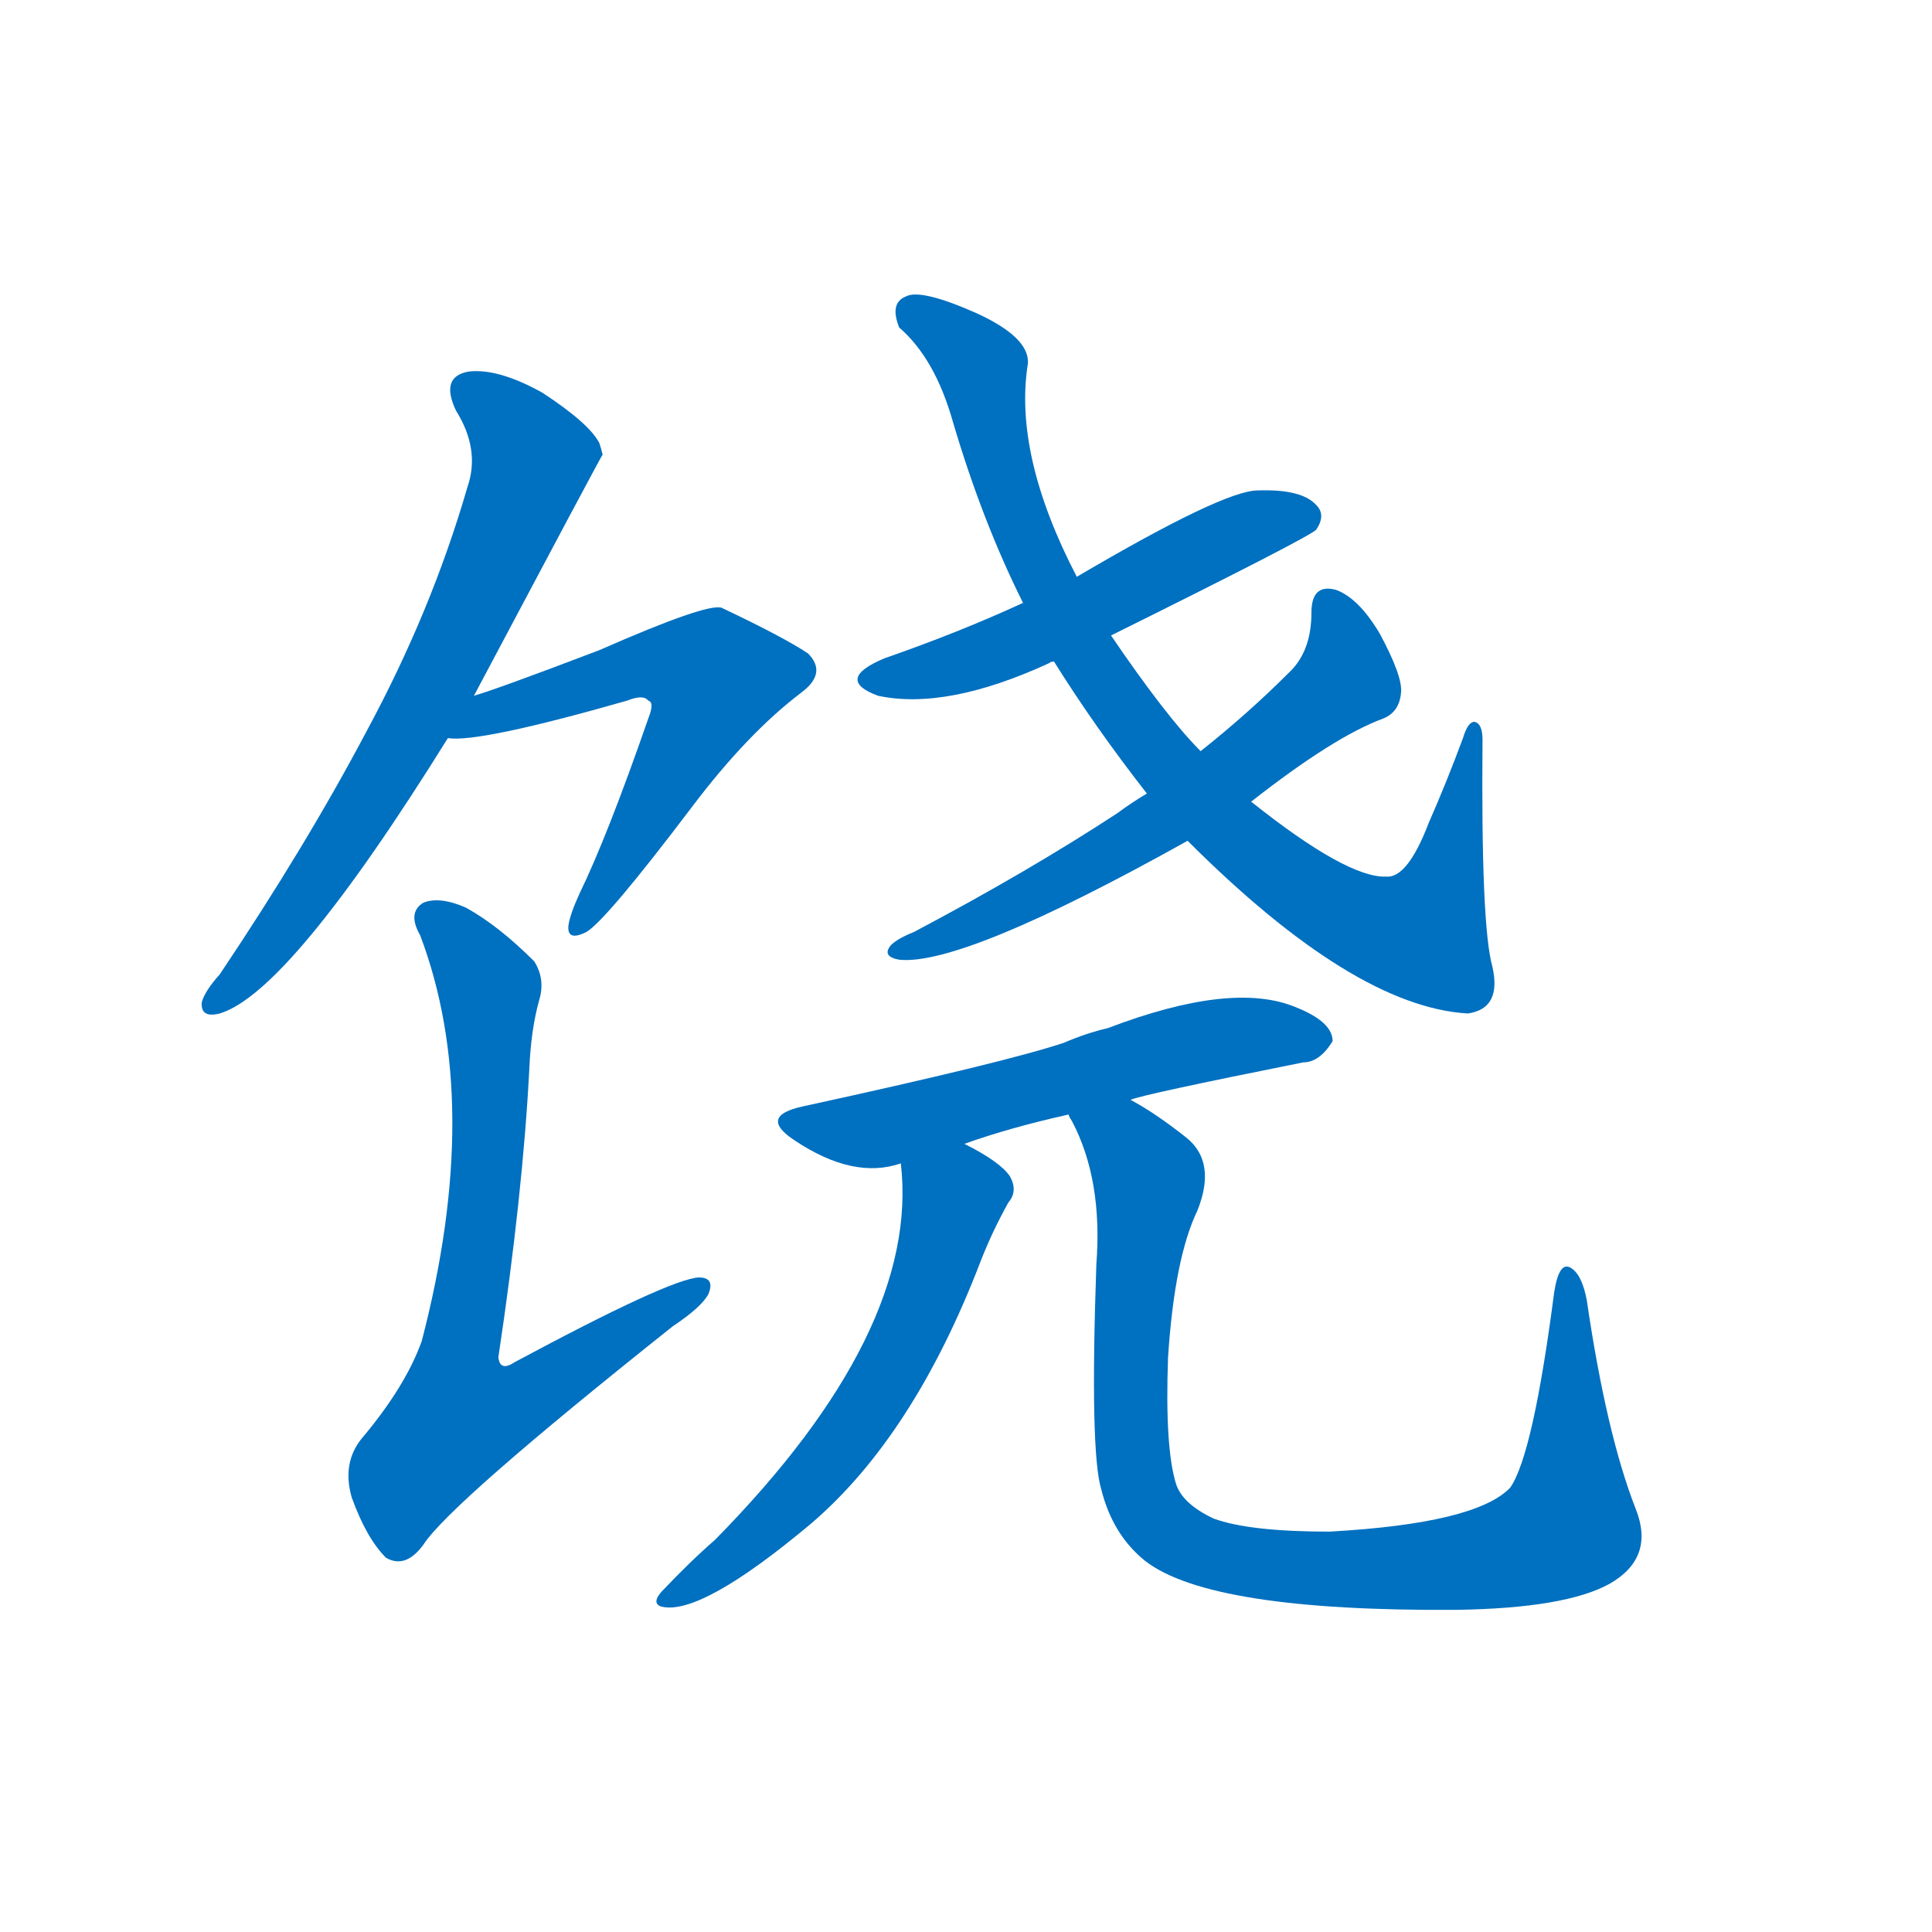<svg width='83' height='83' >
                                <g transform="translate(3, 70) scale(0.07, -0.07)">
                                    <!-- 先将完整的字以灰色字体绘制完成，层级位于下面 -->
                                                                        <path d="M 248 573 Q 326 720 327 721 Q 326 725 325 728 Q 319 740 290 759 Q 263 774 245 772 Q 227 769 237 748 Q 252 724 244 701 Q 222 625 182 551 Q 145 481 92 402 Q 83 392 81 385 Q 80 375 92 378 Q 135 391 232 547 L 248 573 Z" style="fill: #0070C0;"></path>
                                                                        <path d="M 232 547 Q 251 544 342 570 Q 352 574 355 570 Q 359 569 355 559 Q 330 487 313 452 Q 307 439 306 432 Q 305 422 317 428 Q 329 435 382 505 Q 416 550 449 575 Q 465 587 453 599 Q 438 609 400 627 Q 391 630 325 601 Q 262 577 248 573 C 219 564 202 547 232 547 Z" style="fill: #0070C0;"></path>
                                                                        <path d="M 288 386 Q 292 399 285 410 Q 263 432 243 443 Q 227 450 217 446 Q 207 440 215 426 Q 254 323 216 177 Q 206 149 179 117 Q 167 102 173 81 Q 182 56 194 44 Q 206 37 217 52 Q 233 77 370 186 Q 388 198 392 206 Q 396 216 386 216 Q 368 215 273 164 Q 264 158 263 167 Q 278 267 282 344 Q 283 368 288 386 Z" style="fill: #0070C0;"></path>
                                                                        <path d="M 639 610 Q 762 671 765 675 Q 771 684 765 690 Q 756 700 729 699 Q 708 699 618 646 L 585 630 Q 546 612 500 596 Q 469 583 496 573 Q 538 564 601 593 Q 602 594 604 594 L 639 610 Z" style="fill: #0070C0;"></path>
                                                                        <path d="M 686 484 Q 788 382 858 378 Q 879 381 873 407 Q 866 432 867 546 Q 867 556 862 557 Q 858 557 855 547 Q 845 520 834 495 Q 821 461 808 462 Q 784 461 725 508 L 694 539 Q 673 560 639 610 L 618 646 Q 579 721 588 777 Q 589 793 556 808 Q 522 823 513 818 Q 503 814 509 799 Q 531 780 542 741 Q 560 680 585 630 L 604 594 Q 629 554 661 513 L 686 484 Z" style="fill: #0070C0;"></path>
                                                                        <path d="M 725 508 Q 776 548 806 559 Q 816 563 817 575 Q 818 585 804 611 Q 791 633 777 638 Q 762 642 762 624 Q 762 600 748 587 Q 723 562 694 539 L 661 513 Q 651 507 643 501 Q 588 465 518 428 Q 508 424 504 420 Q 498 413 509 411 Q 548 407 686 484 L 725 508 Z" style="fill: #0070C0;"></path>
                                                                        <path d="M 651 325 Q 657 328 757 348 Q 767 348 775 361 Q 775 373 752 382 Q 713 398 637 369 Q 624 366 610 360 Q 574 348 450 321 Q 422 315 445 300 Q 481 276 510 286 L 549 298 Q 577 308 613 316 L 651 325 Z" style="fill: #0070C0;"></path>
                                                                        <path d="M 510 286 Q 522 183 396 55 Q 381 42 363 23 Q 357 16 363 14 Q 387 8 455 65 Q 518 119 559 226 Q 566 244 576 262 Q 582 269 577 278 Q 571 287 549 298 C 523 312 508 316 510 286 Z" style="fill: #0070C0;"></path>
                                                                        <path d="M 613 316 Q 613 315 615 312 Q 634 276 630 224 Q 626 109 633 86 Q 640 58 660 42 Q 700 11 851 12 Q 918 13 945 28 Q 973 44 961 74 Q 943 120 931 202 Q 928 218 921 222 Q 914 226 911 207 Q 898 107 884 87 Q 863 65 773 60 Q 724 60 702 68 Q 683 77 679 89 Q 672 111 674 167 Q 678 228 692 257 Q 704 287 685 302 Q 666 317 651 325 C 626 341 601 343 613 316 Z" style="fill: #0070C0;"></path>
                                    
                                    
                                                                                                                                                                                                                                                                                                                                                                                                                                                                                                                                                                                                                                                                                                                                                                                        </g>
                            </svg>